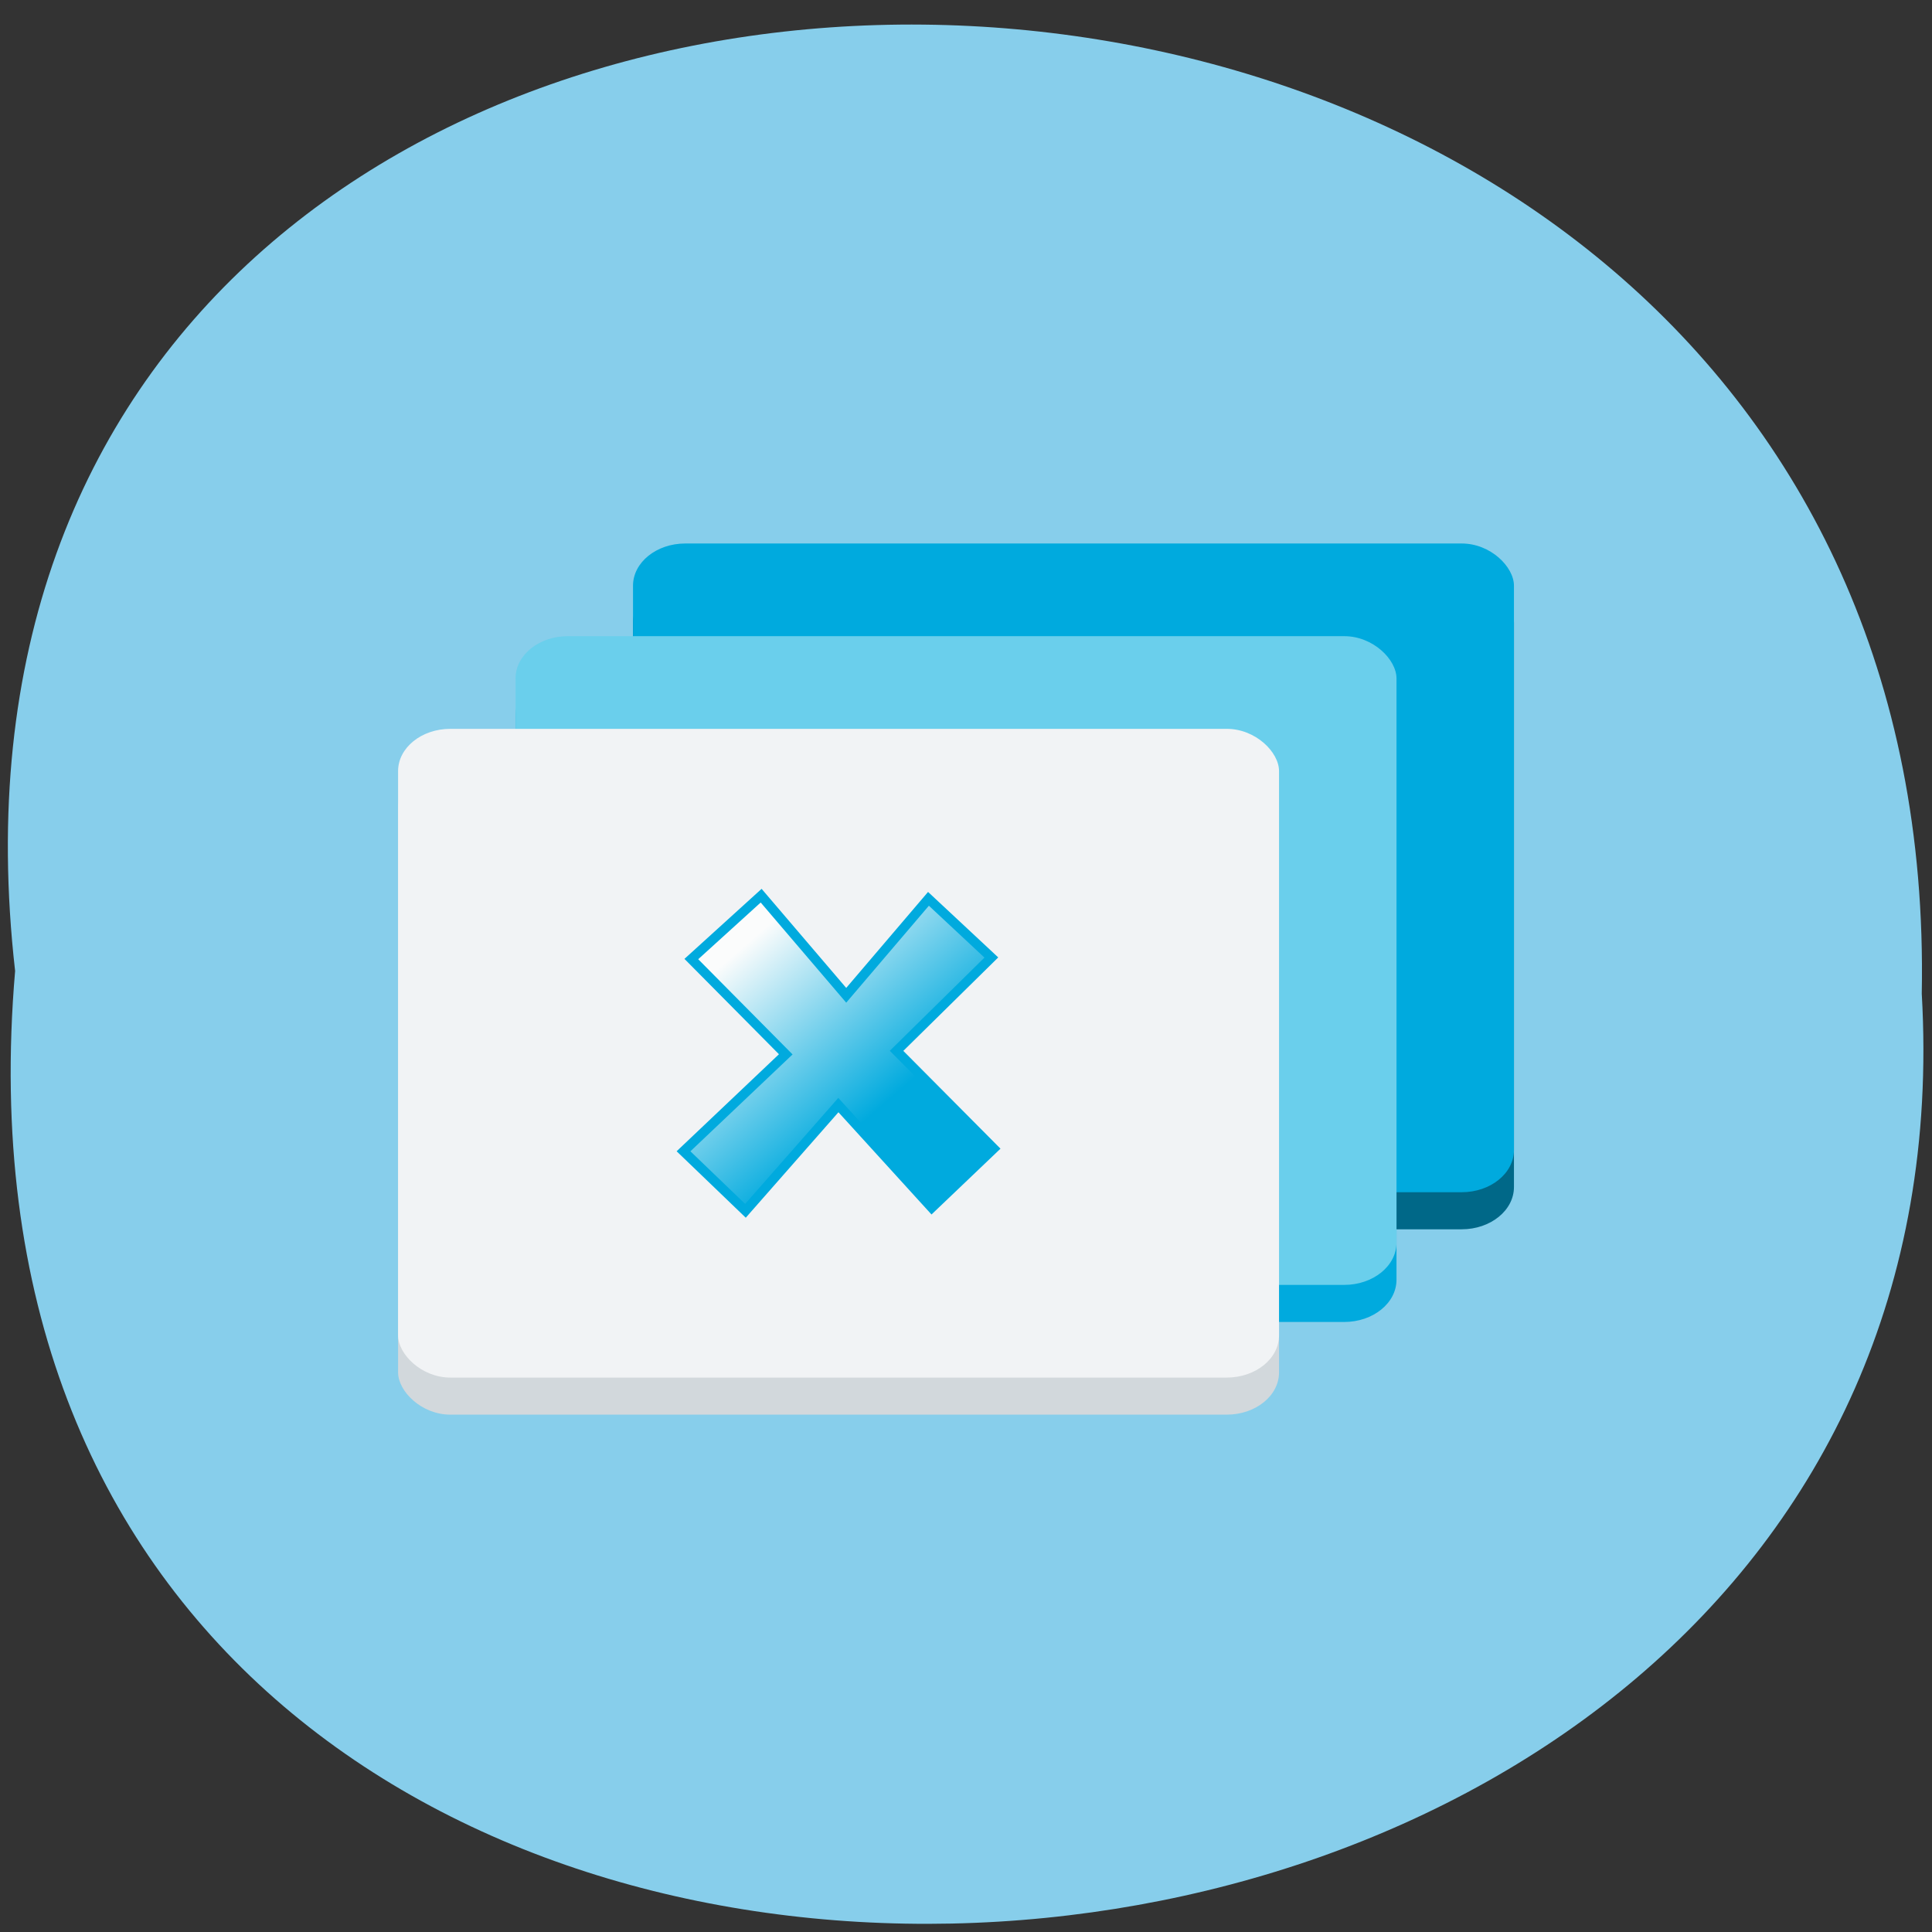 <svg xmlns="http://www.w3.org/2000/svg" xmlns:xlink="http://www.w3.org/1999/xlink" viewBox="0 0 256 256"><rect x="0" y="0" width="256" height="256" fill="#333333" stroke="none"/><defs><path d="m 245.46 129.52 l -97.89 -96.9 c -5.556 -5.502 -16.222 -11.873 -23.7 -14.16 l -39.518 -12.08 c -7.479 -2.286 -18.1 0.391 -23.599 5.948 l -13.441 13.578 c -5.5 5.559 -14.502 14.653 -20 20.21 l -13.44 13.579 c -5.5 5.558 -8.07 16.206 -5.706 23.658 l 12.483 39.39 c 2.363 7.456 8.843 18.06 14.399 23.556 l 97.89 96.9 c 5.558 5.502 14.605 5.455 20.1 -0.101 l 36.26 -36.63 c 5.504 -5.559 14.503 -14.651 20 -20.21 l 36.26 -36.629 c 5.502 -5.56 5.455 -14.606 -0.101 -20.11 z m -178.09 -50.74 c -7.198 0 -13.03 -5.835 -13.03 -13.03 0 -7.197 5.835 -13.03 13.03 -13.03 7.197 0 13.03 5.835 13.03 13.03 -0.001 7.198 -5.836 13.03 -13.03 13.03 z" id="0"/><use id="1" xlink:href="#0"/><clipPath><rect vector-effect="none" fill="#3584e4" width="60" height="28" x="36" y="202" rx="14"/></clipPath><clipPath clip-path="url(#2)"><use xlink:href="#1"/></clipPath><clipPath id="2"><use xlink:href="#0"/></clipPath><clipPath clip-path="url(#2)"><use xlink:href="#1"/></clipPath><linearGradient gradientUnits="userSpaceOnUse" y2="77.42" x2="56.747" y1="61.02" x1="41.694" id="3"><stop stop-color="#fbfcfc"/><stop stop-color="#00aade" offset="1"/></linearGradient></defs><g fill="#87ceeb" color="#000"><path d="m 128.42 795.13 c 168.87 -19.553 166.53 260.33 -3.01 257.01 -157.67 9.224 -171.9 -272.26 3.01 -257.01 z" transform="matrix(0 -1 0.983 0 -779.61 257.08)"/></g><g transform="matrix(1.297 0 0 1.228 43.67 51.14)" enable-background="new"><rect paint-order="normal" ry="4.559" rx="5.339" y="21" x="31" height="70" width="90" fill="#006888"/><rect paint-order="normal" ry="4.559" rx="5.339" y="41" x="7" height="70" width="90" fill="#d2d8dc"/><g fill="#00aade"><rect paint-order="normal" width="90" height="70" x="19" y="31" rx="5.339" ry="4.559"/><rect paint-order="normal" width="90" height="70" x="31" y="17" rx="5.339" ry="4.559"/></g><rect paint-order="normal" ry="4.559" rx="5.339" y="27" x="19" height="70" width="90" fill="#6acfec"/><rect paint-order="normal" width="90" height="70" x="7" y="37" rx="5.339" ry="4.559" fill="#f1f3f5"/><path d="m 67.61,61.674 -9.684,10.07 9.923,10.547 -6.328,6.376 -9.54,-11.07 -9.492,11.41 -6.328,-6.424 10.445,-10.462 -9.647,-10.281 7.132,-6.839 8.691,10.75 8.403,-10.409 z" fill="url(#3)" fill-rule="evenodd" stroke="#00aade"/></g></svg>